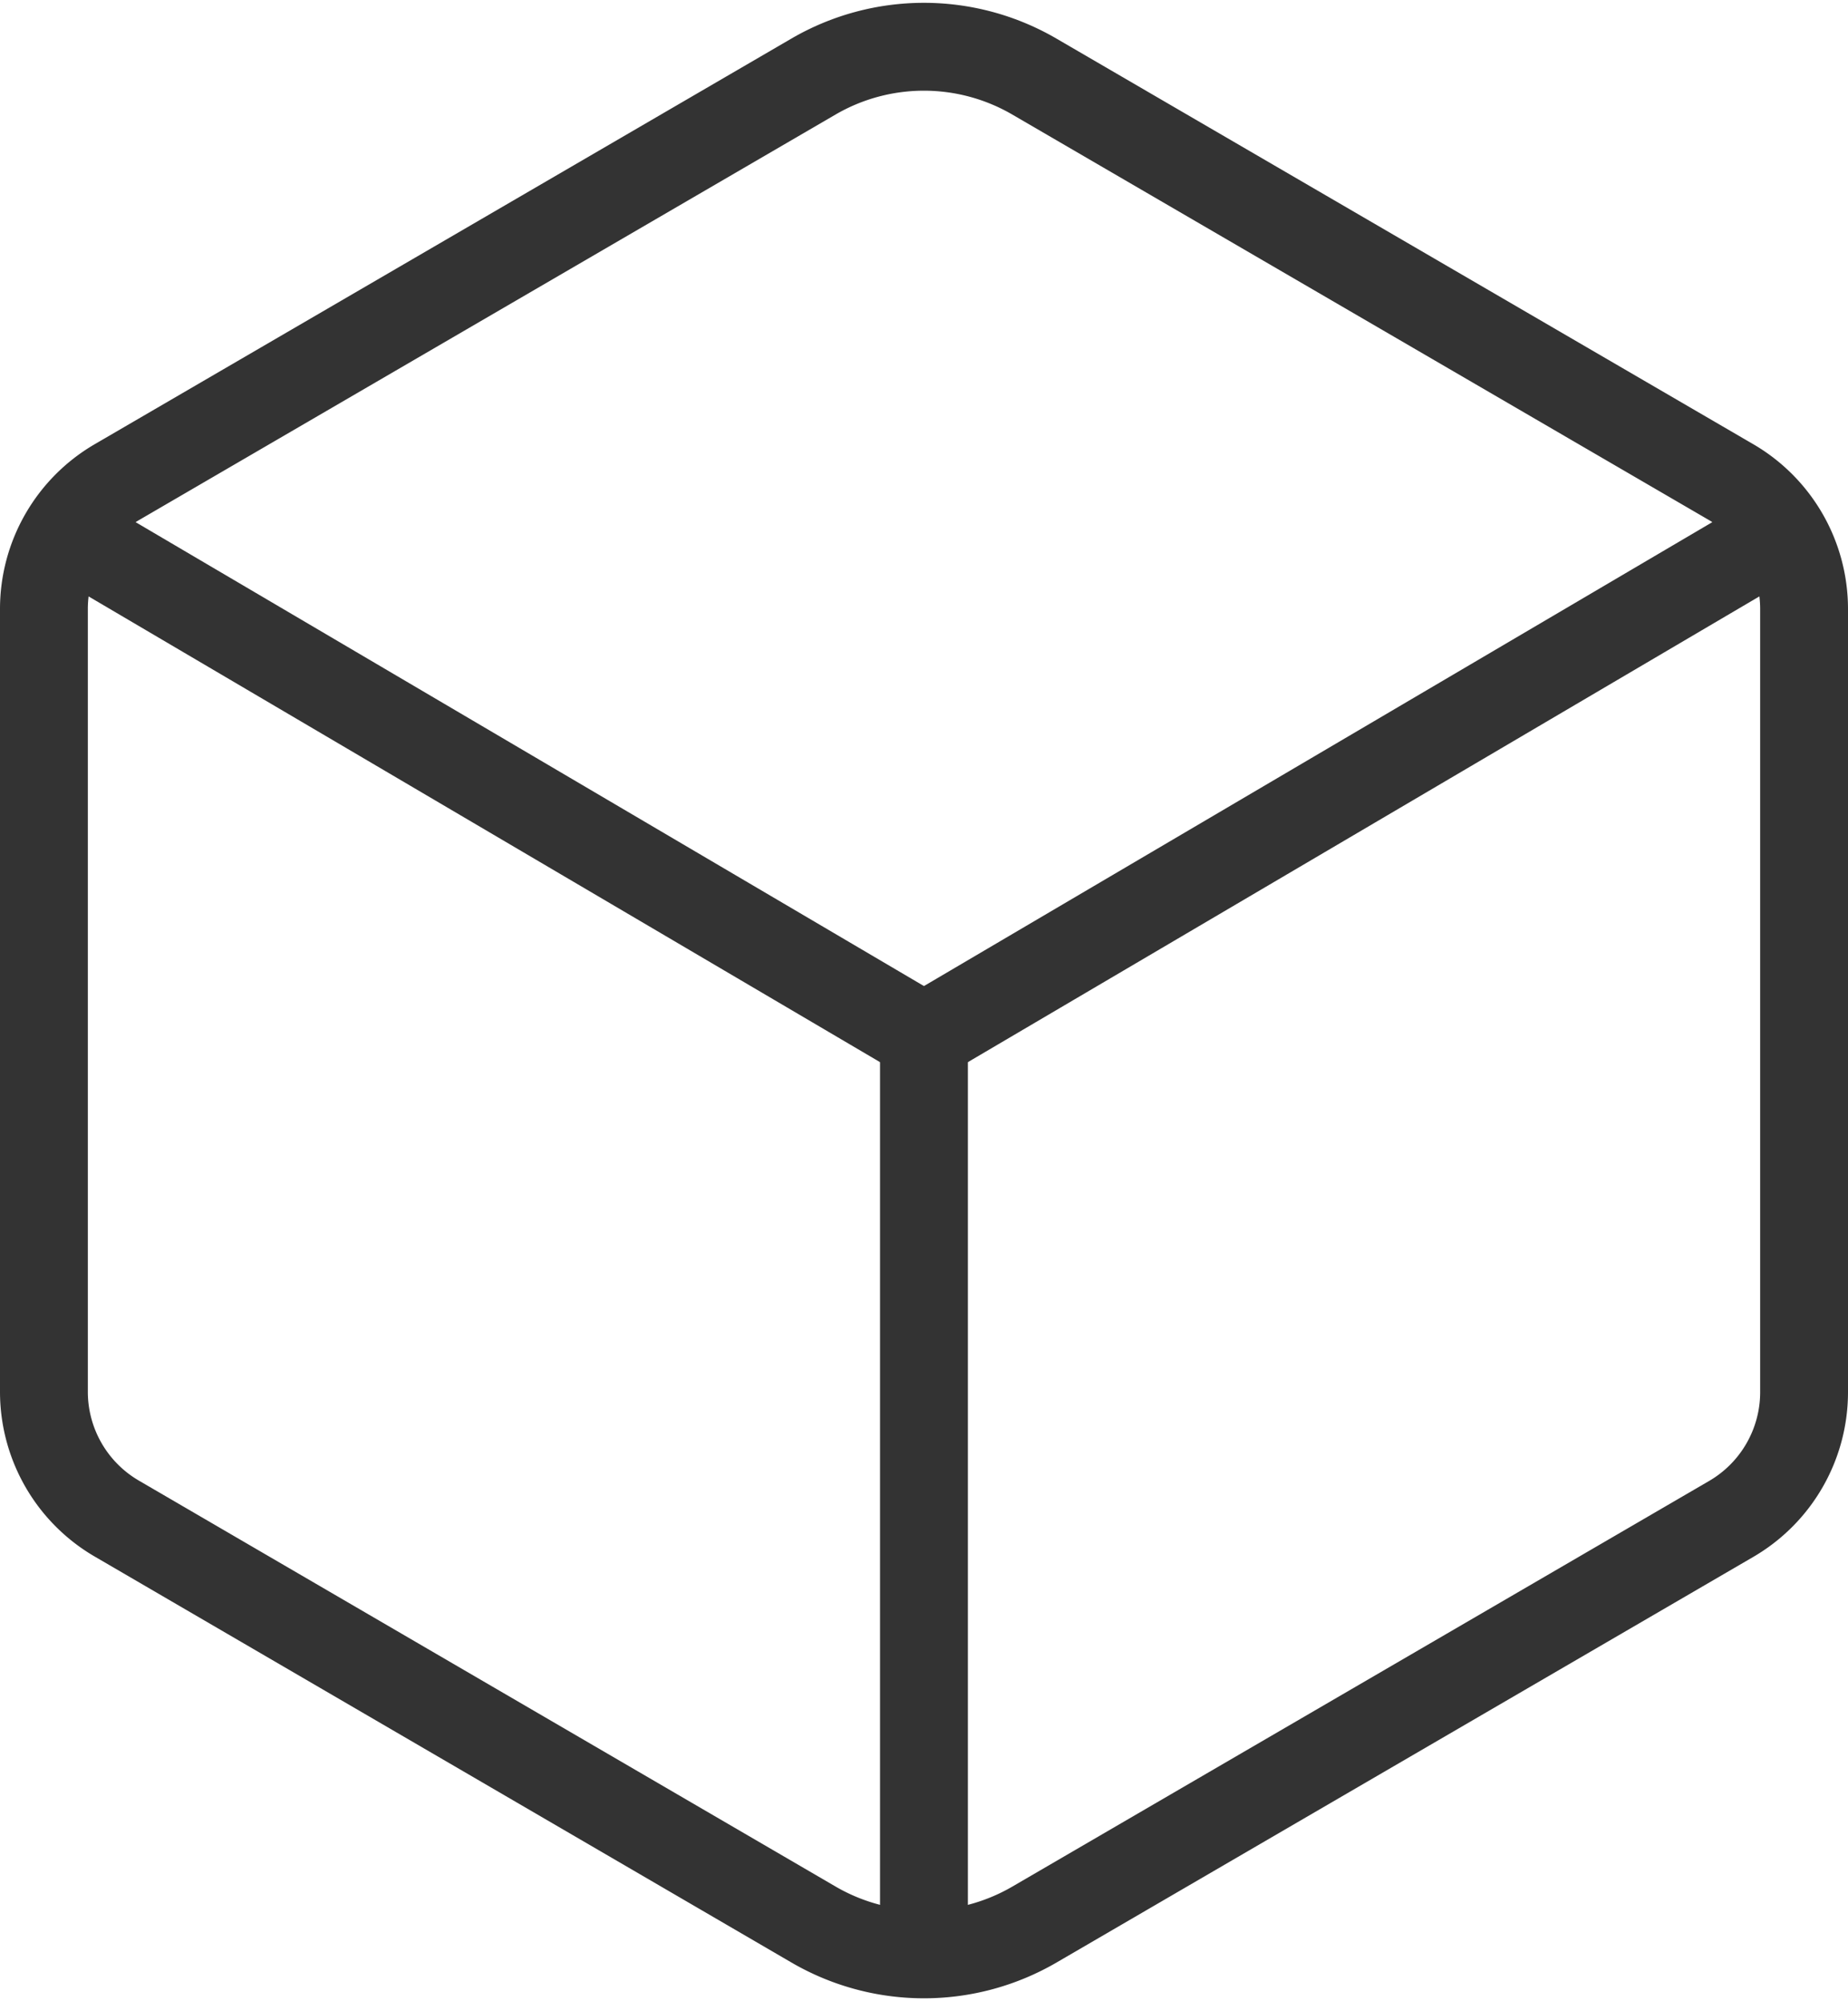 <svg xmlns="http://www.w3.org/2000/svg" width="21.039" height="22.769" viewBox="0 0 21.039 22.769">
  <g id="cube-outline_1_" data-name="cube-outline (1)" transform="translate(-63.5 -47.498)">
    <path id="Path_1228" data-name="Path 1228" d="M84.039,63.338V54.427a1.67,1.67,0,0,0-.829-1.441L75.277,48.37a2.5,2.5,0,0,0-2.517,0l-7.931,4.616A1.67,1.67,0,0,0,64,54.427v8.911a1.67,1.67,0,0,0,.829,1.442L72.761,69.4a2.5,2.5,0,0,0,2.517,0l7.932-4.616A1.67,1.67,0,0,0,84.039,63.338Z" transform="translate(0 0)" fill="none" stroke="#333" stroke-linecap="round" stroke-linejoin="round" stroke-width="1"/>
    <path id="Path_1229" data-name="Path 1229" d="M69,153.99l9.758,5.74,9.758-5.74" transform="translate(-4.739 -100.43)" fill="none" stroke="#333" stroke-linecap="round" stroke-linejoin="round" stroke-width="1"/>
    <line id="Line_27" data-name="Line 27" y1="10.437" transform="translate(74.019 59.3)" fill="none" stroke="#333" stroke-linecap="round" stroke-linejoin="round" stroke-width="1"/>
  </g>
</svg>
